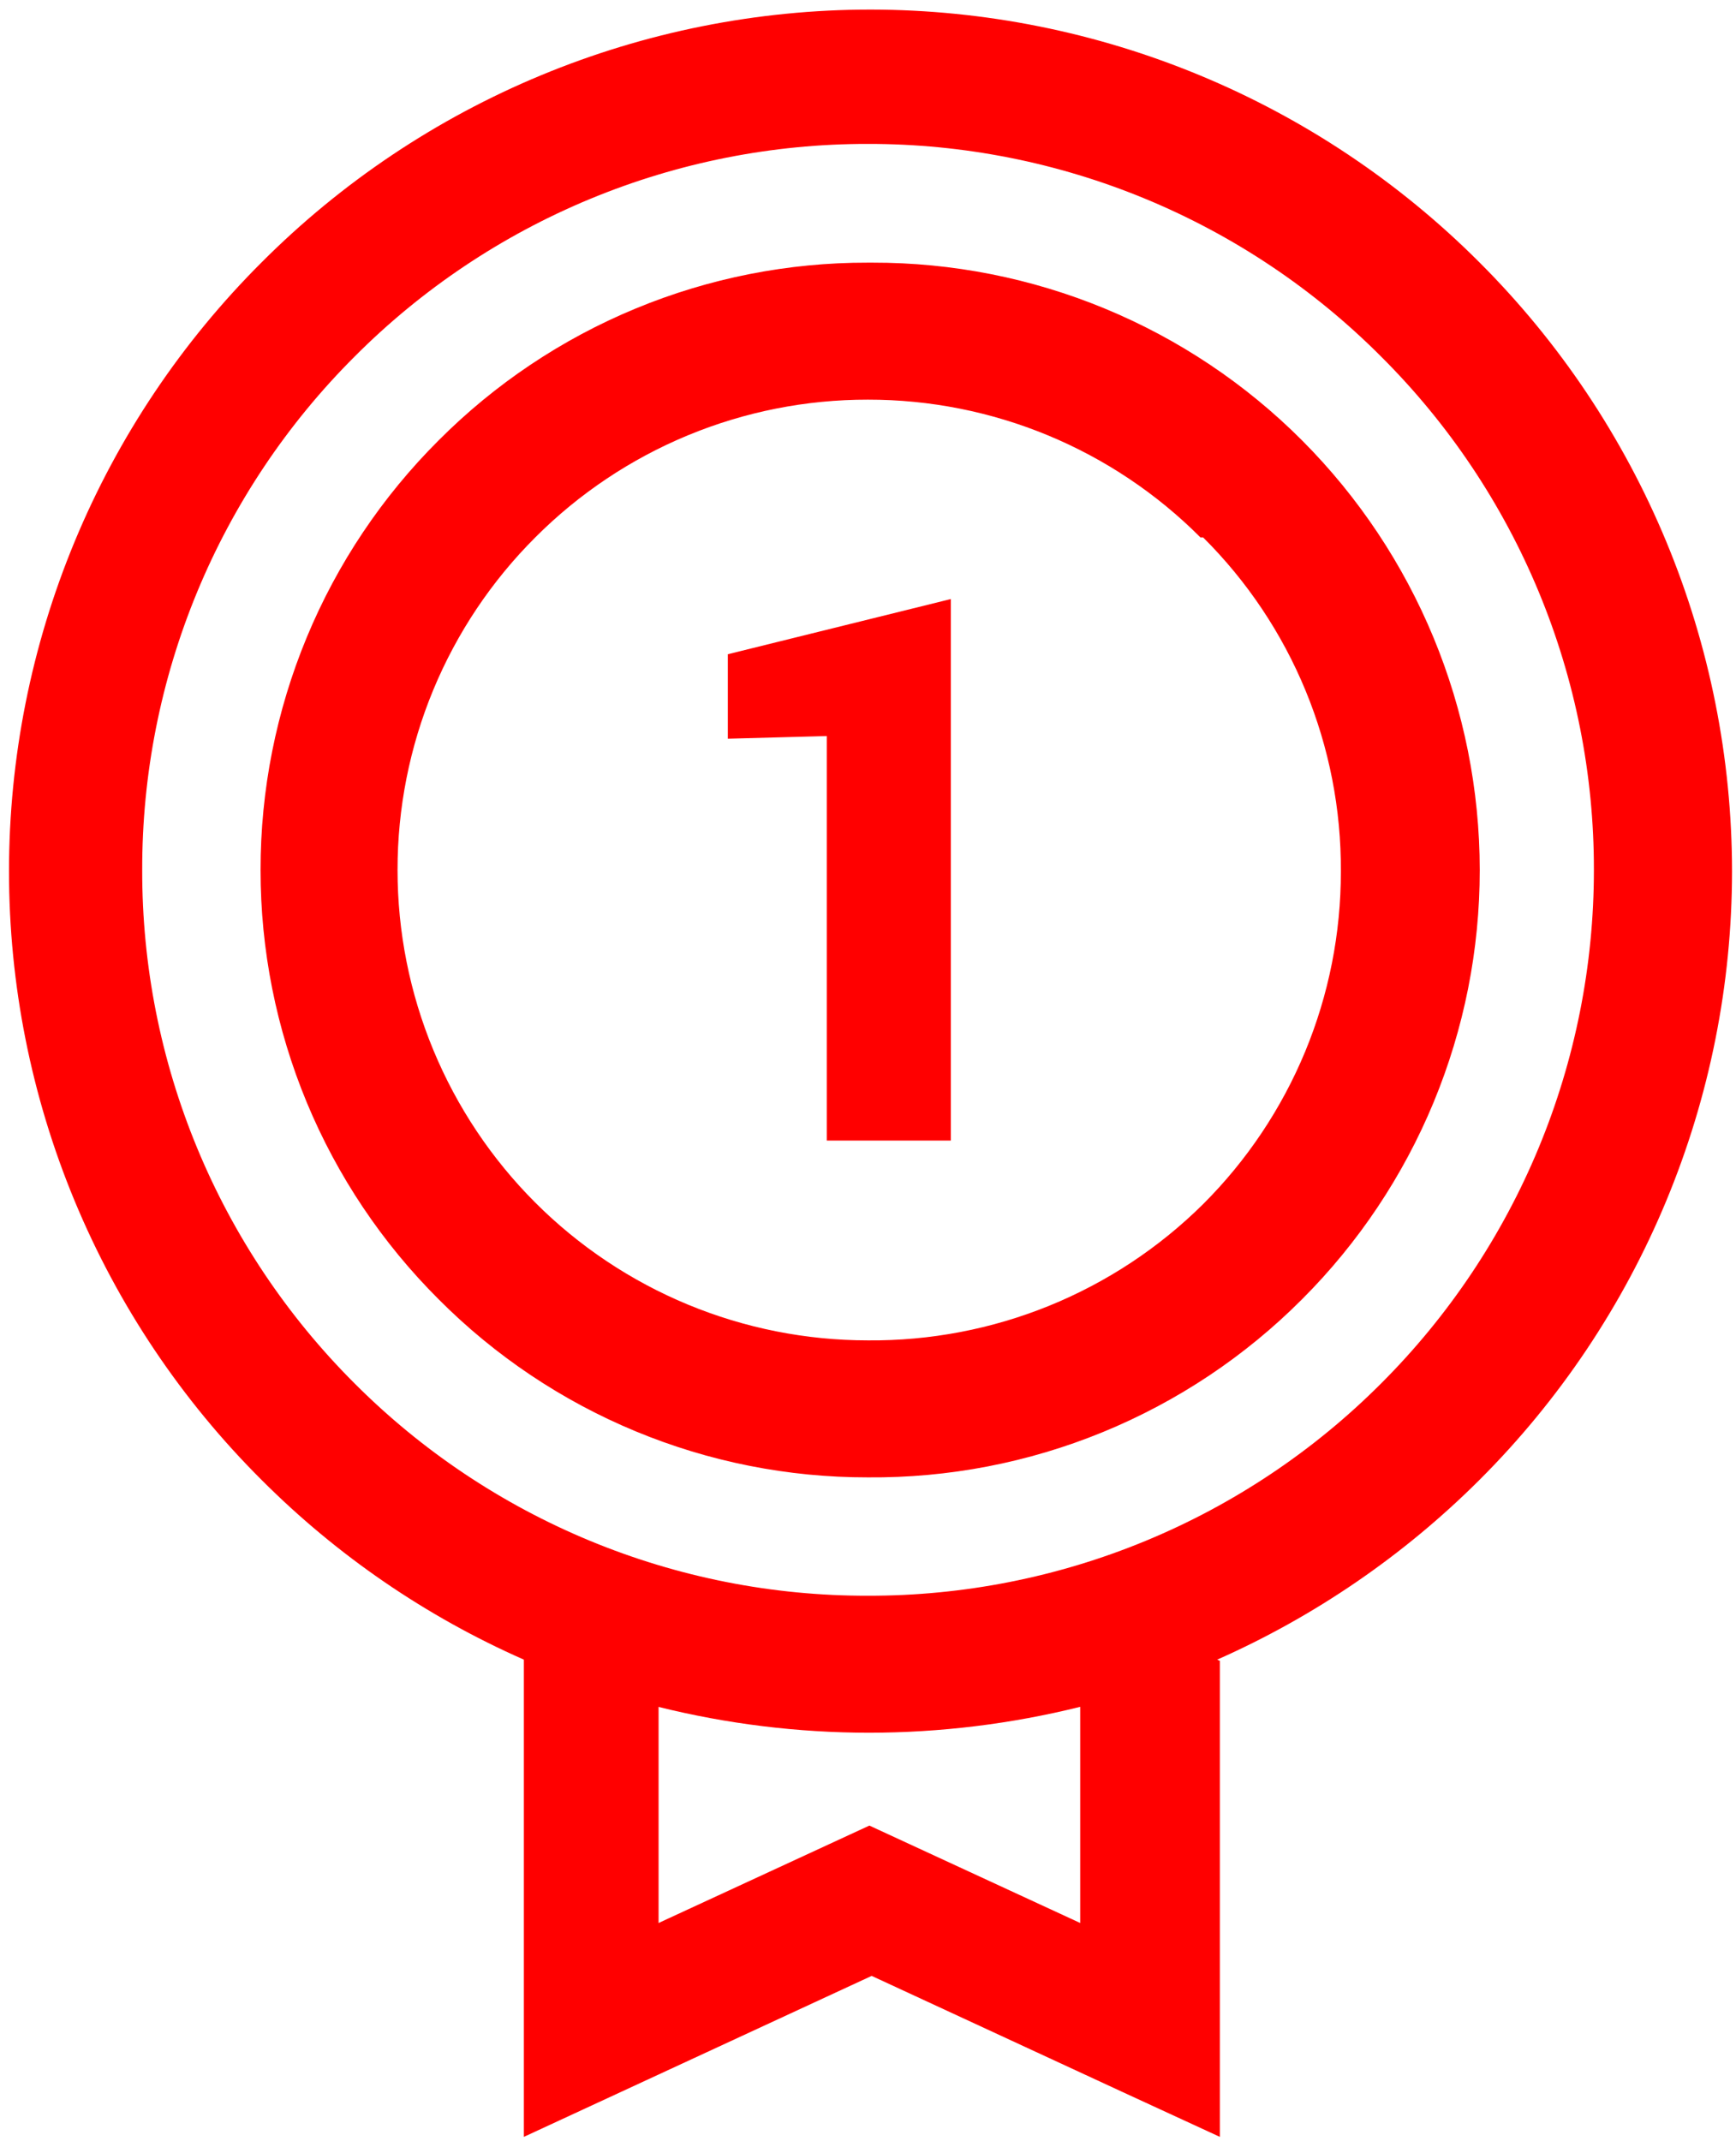 <svg width="133" height="164" viewBox="0 0 133 164" fill="none" xmlns="http://www.w3.org/2000/svg">
<path fill-rule="evenodd" clip-rule="evenodd" d="M72.845 87.377H63.341V56.387L55.761 56.591V50.119L72.845 45.892V87.377ZM93.252 127.141C100.734 123.825 107.543 119.16 113.338 113.381C119.473 107.26 124.34 99.99 127.661 91.986C130.983 83.983 132.694 75.402 132.696 66.737C132.69 58.071 130.978 49.492 127.657 41.489C124.336 33.485 119.47 26.215 113.338 20.092C100.969 7.714 84.193 0.751 66.694 0.734C58.028 0.736 49.448 2.447 41.444 5.769C33.44 9.09 26.17 13.958 20.049 20.092C13.912 26.211 9.043 33.481 5.721 41.485C2.4 49.489 0.69 58.07 0.691 66.737C0.686 75.403 2.393 83.986 5.715 91.991C9.037 99.996 13.908 107.265 20.049 113.381C25.834 119.173 32.645 123.839 40.135 127.141V163.699L47.569 160.259L66.781 151.367L85.993 160.259L93.456 163.699V127.229L93.252 127.141ZM50.426 130.756C55.709 132.07 61.133 132.736 66.577 132.739C72.031 132.735 77.464 132.07 82.757 130.756V147.315L66.606 139.852L50.455 147.315V130.756H50.426ZM105.817 27.322C100.66 22.146 94.531 18.042 87.781 15.245C81.032 12.448 73.796 11.014 66.49 11.025C59.184 11.014 51.947 12.448 45.198 15.245C38.448 18.042 32.319 22.146 27.162 27.322C21.992 32.481 17.893 38.611 15.101 45.361C12.309 52.11 10.88 59.345 10.895 66.649C10.88 73.953 12.309 81.188 15.101 87.937C17.893 94.687 21.992 100.817 27.162 105.976C32.321 111.147 38.452 115.246 45.201 118.038C51.951 120.83 59.185 122.259 66.49 122.244C73.793 122.259 81.028 120.83 87.778 118.038C94.527 115.246 100.658 111.147 105.817 105.976C110.985 100.814 115.084 94.683 117.881 87.935C120.677 81.187 122.115 73.954 122.113 66.649C122.125 59.343 120.691 52.107 117.894 45.357C115.097 38.608 110.993 32.478 105.817 27.322ZM66.49 20.121C60.381 20.107 54.33 21.303 48.686 23.64C43.042 25.976 37.916 29.408 33.605 33.736C29.275 38.052 25.84 43.183 23.499 48.831C21.158 54.479 19.956 60.535 19.962 66.649C19.958 72.759 21.161 78.809 23.502 84.453C25.844 90.096 29.277 95.221 33.605 99.534C37.915 103.865 43.039 107.301 48.683 109.643C54.327 111.985 60.379 113.186 66.49 113.177C72.663 113.23 78.784 112.05 84.496 109.707C90.208 107.364 95.395 103.906 99.753 99.534C104.072 95.216 107.497 90.089 109.833 84.446C112.169 78.804 113.37 72.756 113.367 66.649C113.362 54.309 108.466 42.474 99.753 33.736C95.435 29.409 90.304 25.979 84.655 23.643C79.007 21.306 72.952 20.11 66.839 20.121H66.49ZM91.969 41.169C88.627 37.818 84.655 35.161 80.283 33.35C75.91 31.539 71.222 30.61 66.49 30.616C61.757 30.61 57.069 31.539 52.696 33.35C48.324 35.161 44.352 37.818 41.01 41.169C37.66 44.513 35.003 48.484 33.192 52.857C31.381 57.229 30.452 61.916 30.457 66.649C30.456 71.381 31.388 76.067 33.199 80.439C35.01 84.81 37.664 88.783 41.01 92.129C44.356 95.475 48.328 98.129 52.7 99.94C57.072 101.75 61.758 102.682 66.49 102.682C71.248 102.724 75.967 101.824 80.375 100.033C84.784 98.241 88.793 95.595 92.173 92.245C95.524 88.903 98.182 84.931 99.993 80.559C101.804 76.186 102.733 71.499 102.727 66.766C102.755 62.012 101.836 57.301 100.024 52.906C98.213 48.511 95.543 44.522 92.173 41.169H91.969Z" fill="#FF0000"/>
</svg>
